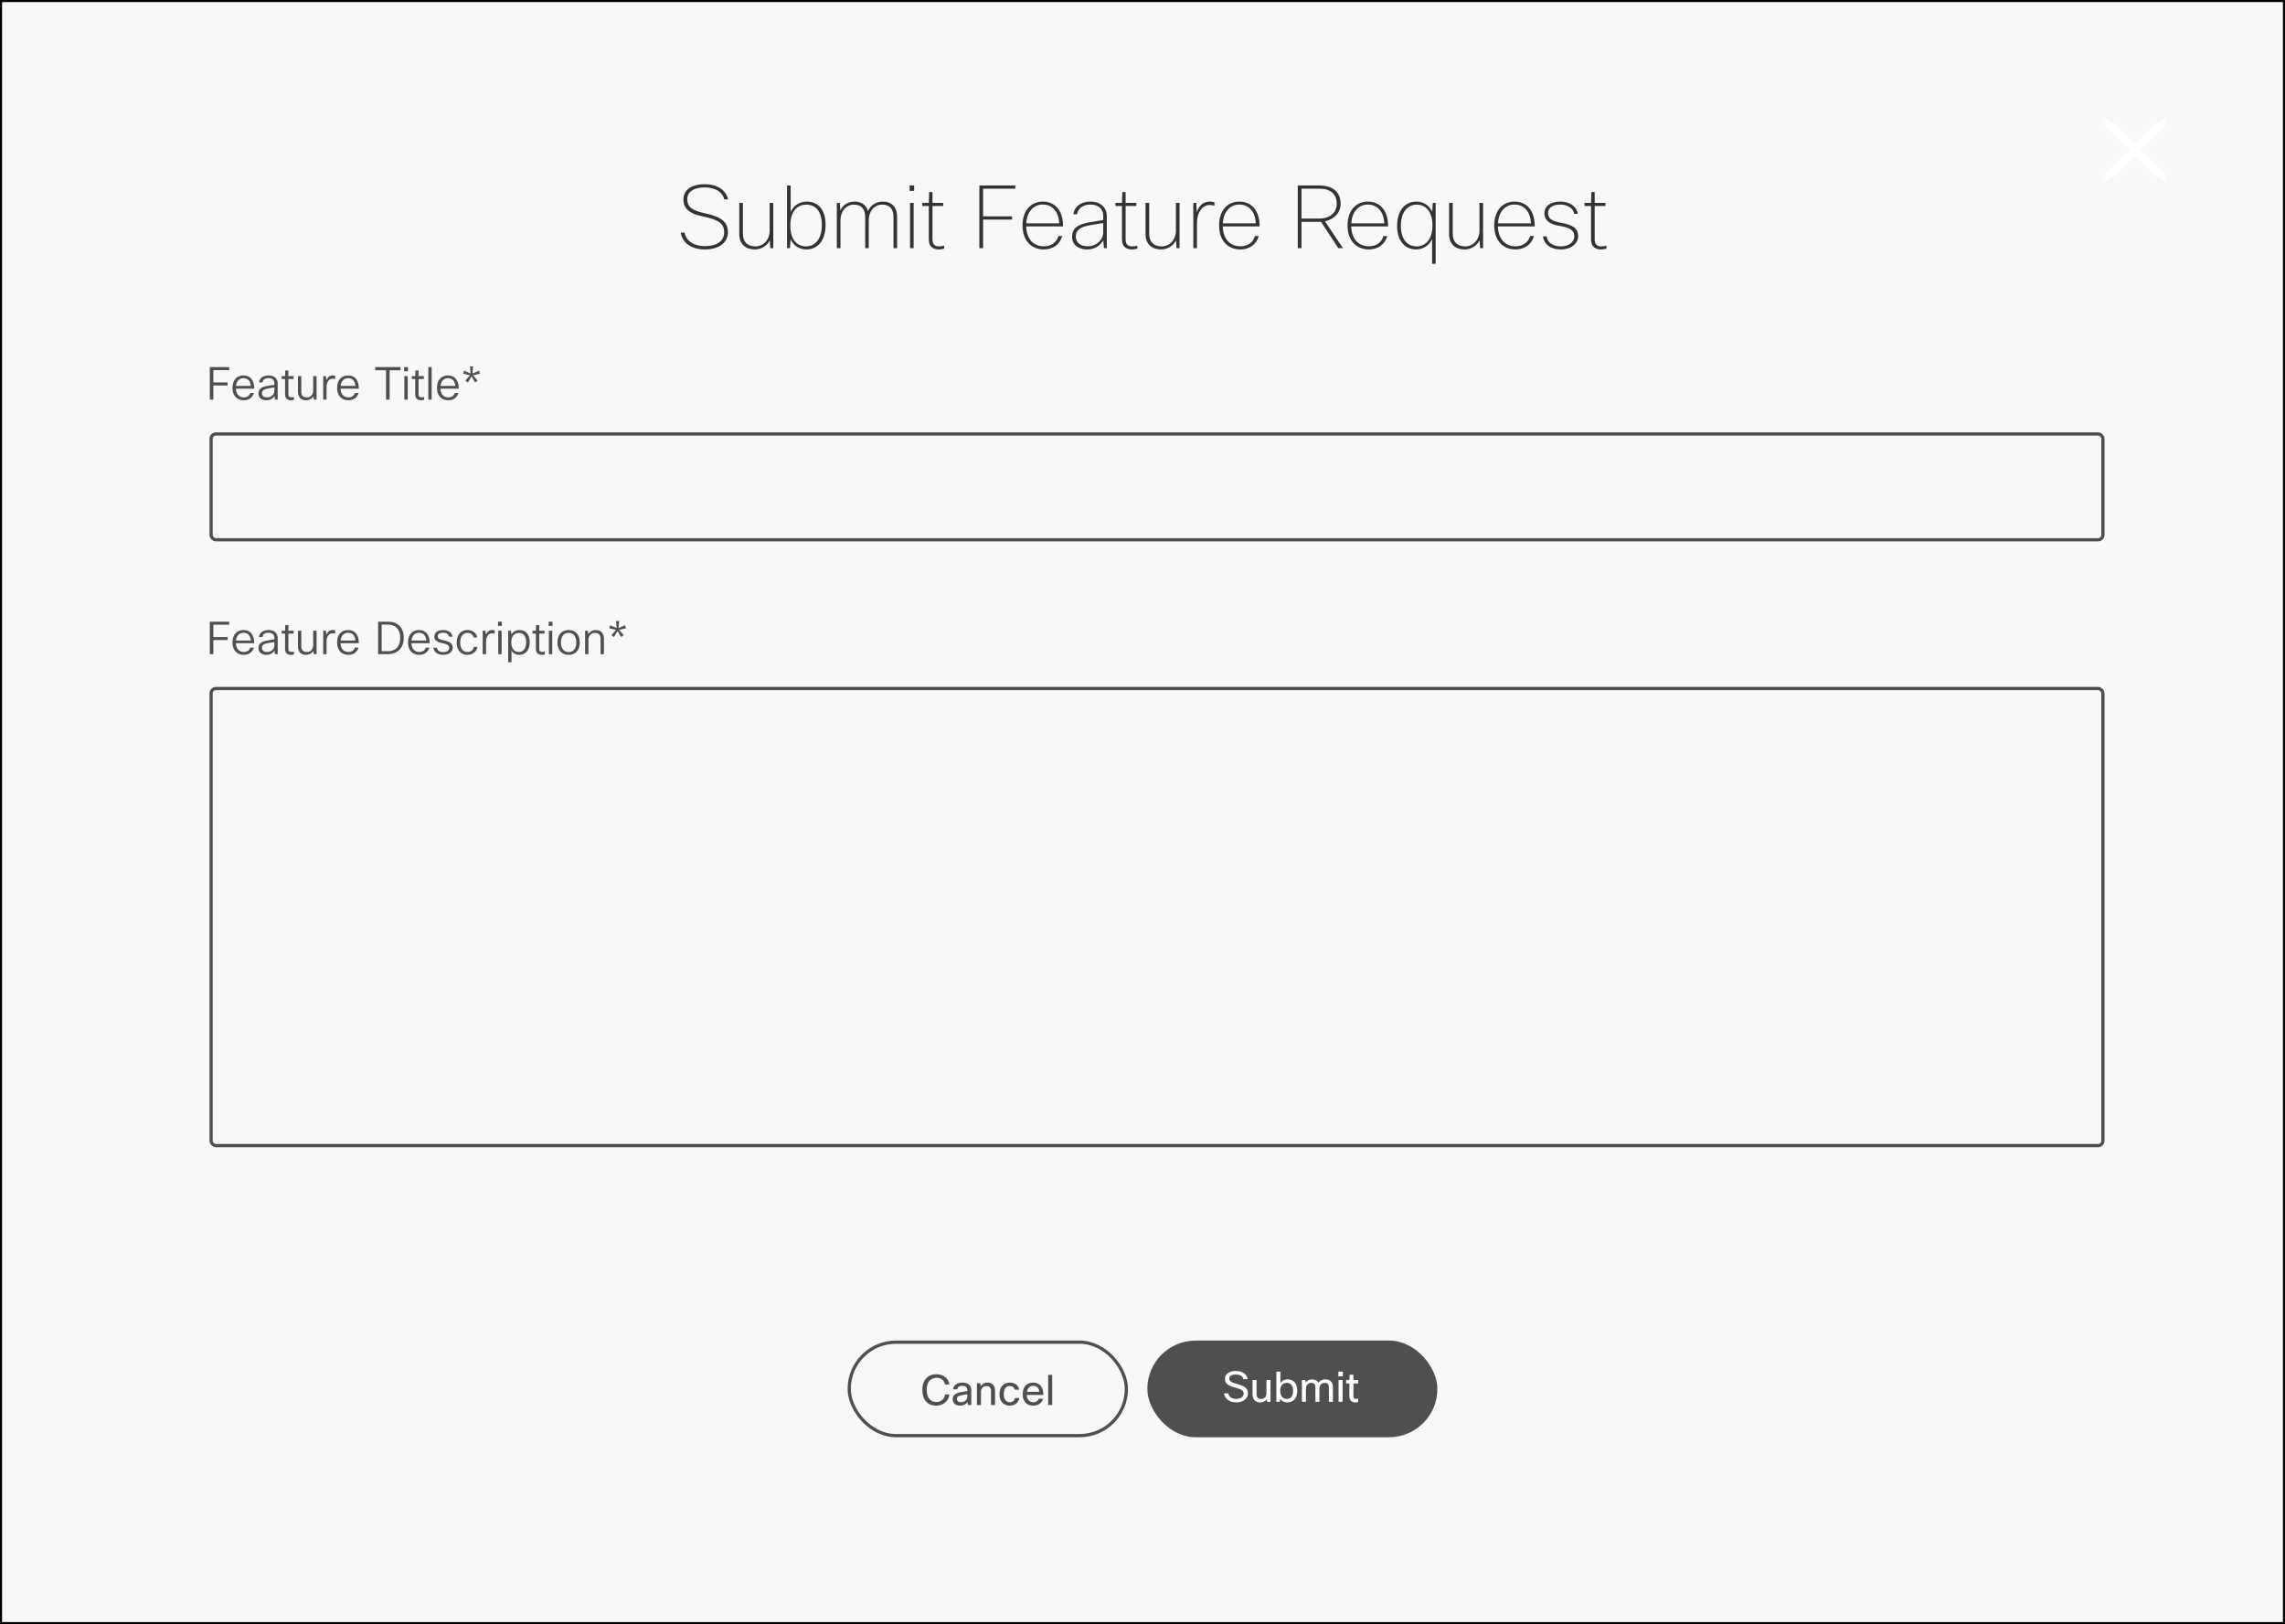 <svg width="709" height="504" viewBox="0 0 709 504" fill="none" xmlns="http://www.w3.org/2000/svg">
<rect x="0" y="0" width="709" height="504" fill="#808080" stroke="none"/>
<rect x="0.322" y="0.322" width="708.357" height="503.357" fill="#F8F8F8"/>
<path d="M663.993 46.5L671.691 38.802C672.103 38.389 672.103 37.721 671.691 37.309C671.279 36.897 670.61 36.897 670.198 37.309L662.5 45.007L654.802 37.309C654.39 36.897 653.721 36.897 653.309 37.309C652.897 37.721 652.897 38.389 653.309 38.802L661.007 46.5L653.309 54.198C652.897 54.61 652.897 55.279 653.309 55.691C653.516 55.897 653.785 56 654.055 56C654.326 56 654.595 55.897 654.802 55.691L662.5 47.992L670.198 55.691C670.405 55.897 670.674 56 670.945 56C671.215 56 671.484 55.897 671.691 55.691C672.103 55.279 672.103 54.61 671.691 54.198L663.993 46.5Z" fill="white"/>
<path d="M211.196 72.194C211.844 75.569 214.733 77.405 218.702 77.405C223.346 77.405 225.857 75.11 225.857 72.086C225.857 69.008 224.021 67.334 218.891 66.227C214.409 65.282 213.248 64.013 213.248 61.799C213.248 59.666 215.03 58.154 218.729 58.154C221.915 58.154 224.156 59.558 224.723 61.88H225.911C225.263 58.91 222.428 57.155 218.702 57.155C214.328 57.155 212.06 59.099 212.06 61.88C212.06 64.607 213.734 66.281 218.108 67.172C223.373 68.252 224.696 69.575 224.696 72.113C224.696 74.705 222.563 76.379 218.702 76.379C215.489 76.379 212.978 75.002 212.411 72.194H211.196ZM229.382 62.96V72.572C229.382 75.812 231.434 77.405 234.161 77.405C235.916 77.405 237.86 76.541 238.859 74.57L238.994 77H239.939V62.96H238.805V71.6C238.805 74.381 236.888 76.46 234.404 76.46C232.028 76.46 230.516 75.164 230.516 72.545V62.96H229.382ZM245.121 77L245.31 74.219C246.147 76.109 247.875 77.405 250.251 77.405C253.572 77.405 256.164 74.813 256.164 69.791C256.164 64.904 253.734 62.555 250.332 62.555C247.929 62.555 246.201 63.905 245.337 65.768V57.56H244.203V77H245.121ZM250.143 63.5C252.978 63.5 255.003 65.444 255.003 69.764C255.003 74.3 252.87 76.46 250.089 76.46C247.281 76.46 245.229 74.354 245.229 70.007C245.229 65.201 247.74 63.5 250.143 63.5ZM260.788 77V68.252C260.788 65.579 262.543 63.5 264.946 63.5C267.187 63.5 268.456 64.742 268.456 67.334V77H269.563V68.279C269.563 65.579 271.291 63.5 273.694 63.5C275.935 63.5 277.231 64.688 277.231 67.334V77H278.365V67.28C278.365 64.283 276.691 62.555 273.91 62.555C272.155 62.555 270.211 63.446 269.32 65.498C268.78 63.608 267.268 62.555 265.108 62.555C263.434 62.555 261.625 63.392 260.734 65.309L260.599 62.96H259.654V77H260.788ZM283.487 77V62.96H282.38V77H283.487ZM283.649 59.234V57.56H282.245V59.234H283.649ZM292.651 63.932V62.96H289.33V59.585H288.304L288.196 62.96H286.171V63.932H288.196V74.327C288.196 76.379 289.384 77.405 291.247 77.405C291.787 77.405 292.354 77.324 292.975 77.162V76.217C292.273 76.433 291.787 76.46 291.274 76.46C290.086 76.46 289.33 75.812 289.33 74.354V63.932H292.651ZM303.875 57.56V77H305.036V68.144H314.027V67.145H305.036V58.559H315.026V57.56H303.875ZM328.398 73.247C327.858 75.272 326.103 76.433 323.889 76.433C320.946 76.433 318.543 74.489 318.408 70.25H329.856C329.856 65.012 327.075 62.555 323.565 62.555C320.028 62.555 317.274 65.174 317.274 69.98C317.274 74.759 320.109 77.405 323.862 77.405C326.751 77.405 328.911 75.785 329.586 73.247H328.398ZM318.435 69.305C318.651 65.498 320.838 63.473 323.565 63.473C326.319 63.473 328.479 65.417 328.668 69.305H318.435ZM334.212 66.497C334.401 64.742 335.994 63.473 338.316 63.473C340.8 63.473 342.312 64.823 342.312 66.902V68.279L338.073 68.981C334.077 69.656 332.646 71.087 332.646 73.463C332.646 76.001 334.671 77.405 337.29 77.405C339.882 77.405 341.502 76.055 342.339 74.543L342.528 77H343.419V67.091C343.419 64.256 341.34 62.555 338.37 62.555C335.4 62.555 333.294 64.148 333.078 66.497H334.212ZM342.312 69.197V72.032C342.312 74.678 339.936 76.433 337.614 76.433C335.4 76.433 333.807 75.434 333.807 73.382C333.807 71.573 334.86 70.439 338.451 69.845L342.312 69.197ZM352.584 63.932V62.96H349.263V59.585H348.237L348.129 62.96H346.104V63.932H348.129V74.327C348.129 76.379 349.317 77.405 351.18 77.405C351.72 77.405 352.287 77.324 352.908 77.162V76.217C352.206 76.433 351.72 76.46 351.207 76.46C350.019 76.46 349.263 75.812 349.263 74.354V63.932H352.584ZM355.443 62.96V72.572C355.443 75.812 357.495 77.405 360.222 77.405C361.977 77.405 363.921 76.541 364.92 74.57L365.055 77H366V62.96H364.866V71.6C364.866 74.381 362.949 76.46 360.465 76.46C358.089 76.46 356.577 75.164 356.577 72.545V62.96H355.443ZM371.399 77V69.143C371.399 65.795 373.208 63.608 375.341 63.608C375.881 63.608 376.367 63.716 376.826 63.851V62.771C376.502 62.663 375.935 62.555 375.422 62.555C373.586 62.555 372.101 63.554 371.345 65.849L371.183 62.96H370.265V77H371.399ZM389.385 73.247C388.845 75.272 387.09 76.433 384.876 76.433C381.933 76.433 379.53 74.489 379.395 70.25H390.843C390.843 65.012 388.062 62.555 384.552 62.555C381.015 62.555 378.261 65.174 378.261 69.98C378.261 74.759 381.096 77.405 384.849 77.405C387.738 77.405 389.898 75.785 390.573 73.247H389.385ZM379.422 69.305C379.638 65.498 381.825 63.473 384.552 63.473C387.306 63.473 389.466 65.417 389.655 69.305H379.422ZM416.686 77L411.124 68.684C413.905 68.009 415.984 66.092 415.984 63.284C415.984 59.72 413.635 57.56 409.423 57.56H402.673V77H403.834V68.846H409.909L415.255 77H416.686ZM403.834 67.82V58.559H409.477C412.933 58.559 414.769 60.314 414.769 63.284C414.769 65.93 412.717 67.82 409.369 67.82H403.834ZM429.253 73.247C428.713 75.272 426.958 76.433 424.744 76.433C421.801 76.433 419.398 74.489 419.263 70.25H430.711C430.711 65.012 427.93 62.555 424.42 62.555C420.883 62.555 418.129 65.174 418.129 69.98C418.129 74.759 420.964 77.405 424.717 77.405C427.606 77.405 429.766 75.785 430.441 73.247H429.253ZM419.29 69.305C419.506 65.498 421.693 63.473 424.42 63.473C427.174 63.473 429.334 65.417 429.523 69.305H419.29ZM444.571 62.96L444.382 65.714C443.518 63.824 441.763 62.555 439.414 62.555C436.201 62.555 433.501 65.039 433.501 70.142C433.501 75.029 436.201 77.405 439.36 77.405C441.736 77.405 443.491 76.055 444.355 74.165V81.86H445.462V62.96H444.571ZM439.576 63.5C442.357 63.5 444.463 65.606 444.463 69.953C444.463 74.732 441.952 76.46 439.576 76.46C436.849 76.46 434.662 74.462 434.662 70.115C434.662 65.606 436.903 63.5 439.576 63.5ZM449.627 62.96V72.572C449.627 75.812 451.679 77.405 454.406 77.405C456.161 77.405 458.105 76.541 459.104 74.57L459.239 77H460.184V62.96H459.05V71.6C459.05 74.381 457.133 76.46 454.649 76.46C452.273 76.46 450.761 75.164 450.761 72.545V62.96H449.627ZM474.762 73.247C474.222 75.272 472.467 76.433 470.253 76.433C467.31 76.433 464.907 74.489 464.772 70.25H476.22C476.22 65.012 473.439 62.555 469.929 62.555C466.392 62.555 463.638 65.174 463.638 69.98C463.638 74.759 466.473 77.405 470.226 77.405C473.115 77.405 475.275 75.785 475.95 73.247H474.762ZM464.799 69.305C465.015 65.498 467.202 63.473 469.929 63.473C472.683 63.473 474.843 65.417 475.032 69.305H464.799ZM478.741 73.355C479.092 75.731 481.036 77.405 484.276 77.405C487.651 77.405 489.676 75.434 489.676 73.274C489.676 70.979 488.137 69.818 484.465 69.143C481.36 68.603 480.334 67.766 480.334 66.092C480.334 64.688 481.522 63.473 484.114 63.473C486.463 63.473 488.218 64.715 488.434 66.362H489.595C489.19 64.067 487.057 62.555 484.195 62.555C480.847 62.555 479.2 64.175 479.2 66.2C479.2 68.441 481.036 69.629 483.736 70.061C487.138 70.601 488.488 71.465 488.488 73.301C488.488 74.948 487.03 76.46 484.303 76.46C481.765 76.46 480.118 75.191 479.902 73.355H478.741ZM498.131 63.932V62.96H494.81V59.585H493.784L493.676 62.96H491.651V63.932H493.676V74.327C493.676 76.379 494.864 77.405 496.727 77.405C497.267 77.405 497.834 77.324 498.455 77.162V76.217C497.753 76.433 497.267 76.46 496.754 76.46C495.566 76.46 494.81 75.812 494.81 74.354V63.932H498.131Z" fill="#333333"/>
<rect x="356" y="416" width="90" height="30" rx="15" fill="#4F4F4F"/>
<path d="M379.767 432.374C380.027 434.09 381.548 435.195 383.563 435.195C385.89 435.195 387.216 433.869 387.216 432.413C387.216 430.97 386.475 430.203 383.875 429.475C381.73 428.877 381.418 428.526 381.418 427.798C381.418 427.096 382.016 426.537 383.446 426.537C384.85 426.537 385.643 427.07 385.786 427.98H387.151C386.917 426.394 385.448 425.445 383.446 425.445C381.301 425.445 380.092 426.485 380.092 427.85C380.092 429.137 380.768 429.904 382.939 430.502C385.461 431.191 385.89 431.594 385.89 432.465C385.89 433.349 385.097 434.103 383.537 434.103C382.146 434.103 381.288 433.427 381.132 432.374H379.767ZM388.65 428.24V432.647C388.65 434.376 389.625 435.195 391.016 435.195C391.835 435.195 392.563 434.87 393.044 434.22L393.187 435H394.214V428.24H392.966V432.361C392.966 433.284 392.433 434.129 391.302 434.129C390.431 434.129 389.898 433.674 389.898 432.673V428.24H388.65ZM397.067 435L397.262 434.103C397.704 434.74 398.419 435.195 399.459 435.195C401.24 435.195 402.527 433.908 402.527 431.568C402.527 429.319 401.331 428.045 399.55 428.045C398.497 428.045 397.743 428.526 397.288 429.176V425.64H396.04V435H397.067ZM401.227 431.542C401.227 433.323 400.434 434.129 399.264 434.129C398.042 434.129 397.223 433.18 397.223 431.542C397.223 429.93 398.146 429.111 399.264 429.111C400.382 429.111 401.227 429.878 401.227 431.542ZM405.21 435V430.84C405.21 429.878 405.925 429.111 406.835 429.111C407.693 429.111 408.148 429.527 408.148 430.567V435H409.396V430.879C409.396 429.956 410.02 429.111 411.021 429.111C411.892 429.111 412.334 429.54 412.334 430.567V435H413.582V430.476C413.582 428.864 412.672 428.045 411.294 428.045C410.475 428.045 409.617 428.292 409.097 429.111C408.72 428.409 408.005 428.045 407.108 428.045C406.354 428.045 405.613 428.318 405.119 429.033L404.989 428.24H403.962V435H405.21ZM416.663 427.109V425.64H415.259V427.109H416.663ZM416.585 435V428.24H415.337V435H416.585ZM421.425 433.999C421.048 434.09 420.879 434.103 420.658 434.103C420.19 434.103 419.943 433.856 419.943 433.349V429.306H421.399V428.24H419.943V426.615H418.773L418.695 428.24H417.694V429.306H418.695V433.323C418.695 434.441 419.306 435.195 420.502 435.195C420.814 435.195 421.087 435.156 421.425 435.065V433.999Z" fill="white"/>
<rect x="263.5" y="416.5" width="86" height="29" rx="14.5" stroke="#4F4F4F"/>
<path d="M294.548 429.643C294.418 427.927 292.832 426.445 290.583 426.445C288.009 426.445 286.189 428.161 286.189 431.32C286.189 434.44 287.866 436.195 290.479 436.195C292.858 436.195 294.457 434.518 294.561 432.698H293.222C293.144 434.05 292.026 435.077 290.505 435.077C288.75 435.077 287.541 433.738 287.541 431.32C287.541 428.785 288.789 427.55 290.583 427.55C292.026 427.55 293.04 428.369 293.209 429.643H294.548ZM297.05 431.125C297.141 430.449 297.609 430.033 298.571 430.033C299.572 430.033 300.131 430.501 300.131 431.333V431.671L298.155 432.009C296.335 432.321 295.594 433.023 295.594 434.258C295.594 435.363 296.452 436.195 297.934 436.195C299.026 436.195 299.754 435.701 300.196 435.077L300.352 436H301.379V431.385C301.379 429.994 300.391 429.045 298.623 429.045C296.933 429.045 295.854 429.877 295.724 431.125H297.05ZM300.131 432.646V433.517C300.131 434.44 299.182 435.142 298.233 435.142C297.388 435.142 296.92 434.778 296.92 434.128C296.92 433.53 297.245 433.153 298.454 432.945L300.131 432.646ZM304.38 436V431.827C304.38 430.761 305.16 430.111 306.057 430.111C306.98 430.111 307.5 430.592 307.5 431.606V436H308.748V431.593C308.748 429.942 307.825 429.045 306.356 429.045C305.55 429.045 304.796 429.409 304.302 430.098L304.159 429.24H303.132V436H304.38ZM314.915 433.829C314.785 434.674 314.174 435.142 313.342 435.142C312.289 435.142 311.444 434.362 311.444 432.711C311.444 430.917 312.224 430.098 313.329 430.098C314.122 430.098 314.681 430.501 314.85 431.242H316.228C316.007 429.864 314.837 429.045 313.303 429.045C311.392 429.045 310.118 430.41 310.118 432.672C310.118 434.96 311.522 436.195 313.316 436.195C314.993 436.195 316.098 435.142 316.28 433.829H314.915ZM322.308 434.05C322.113 434.674 321.489 435.142 320.67 435.142C319.539 435.142 318.694 434.453 318.59 432.893H323.738C323.738 430.163 322.438 429.045 320.566 429.045C318.694 429.045 317.316 430.267 317.316 432.62C317.316 434.999 318.707 436.195 320.631 436.195C322.256 436.195 323.322 435.285 323.66 434.05H322.308ZM318.642 431.905C318.837 430.657 319.591 430.046 320.592 430.046C321.632 430.046 322.373 430.644 322.464 431.905H318.642ZM326.482 426.64H325.234V436H326.482V426.64Z" fill="#4F4F4F"/>
<path d="M65.106 192.92V203H66.198V198.618H70.622V197.68H66.198V193.858H71.112V192.92H65.106ZM77.665 200.956C77.427 201.782 76.657 202.328 75.677 202.328C74.334 202.328 73.284 201.474 73.2 199.598H78.883C78.883 196.742 77.469 195.51 75.537 195.51C73.591 195.51 72.135 196.84 72.135 199.36C72.135 201.88 73.62 203.21 75.635 203.21C77.287 203.21 78.421 202.286 78.785 200.956H77.665ZM73.228 198.758C73.395 197.162 74.347 196.35 75.552 196.35C76.797 196.35 77.722 197.148 77.82 198.758H73.228ZM81.448 197.68C81.546 196.868 82.176 196.336 83.282 196.336C84.444 196.336 85.13 196.924 85.13 197.89V198.394L82.96 198.758C80.958 199.094 80.188 199.85 80.188 201.138C80.188 202.384 81.154 203.21 82.666 203.21C83.898 203.21 84.724 202.608 85.186 201.894L85.312 203H86.166V197.96C86.166 196.476 85.088 195.51 83.324 195.51C81.616 195.51 80.482 196.378 80.356 197.68H81.448ZM85.13 200.368C85.13 201.502 84.01 202.328 82.918 202.328C81.91 202.328 81.28 201.88 81.28 201.04C81.28 200.284 81.714 199.808 83.24 199.542L85.13 199.22V200.368ZM91.123 196.616V195.72H89.485V193.97H88.519L88.449 195.72H87.385V196.616H88.449V201.362C88.449 202.51 89.079 203.21 90.241 203.21C90.563 203.21 90.857 203.168 91.207 203.07V202.188C90.815 202.286 90.605 202.3 90.353 202.3C89.807 202.3 89.485 202.006 89.485 201.39V196.616H91.123ZM92.447 195.72V200.564C92.447 202.342 93.496 203.21 94.953 203.21C95.862 203.21 96.731 202.818 97.249 201.992L97.361 203H98.228V195.72H97.178V200.172C97.178 201.348 96.451 202.328 95.191 202.328C94.141 202.328 93.483 201.754 93.483 200.564V195.72H92.447ZM101.318 203V199.178C101.318 197.386 102.186 196.518 103.18 196.518C103.488 196.518 103.74 196.574 103.992 196.644V195.608C103.824 195.566 103.544 195.51 103.222 195.51C102.368 195.51 101.668 195.986 101.276 196.966L101.136 195.72H100.282V203H101.318ZM110.123 200.956C109.885 201.782 109.115 202.328 108.135 202.328C106.791 202.328 105.741 201.474 105.657 199.598H111.341C111.341 196.742 109.927 195.51 107.995 195.51C106.049 195.51 104.593 196.84 104.593 199.36C104.593 201.88 106.077 203.21 108.093 203.21C109.745 203.21 110.879 202.286 111.243 200.956H110.123ZM105.685 198.758C105.853 197.162 106.805 196.35 108.009 196.35C109.255 196.35 110.179 197.148 110.277 198.758H105.685ZM117.333 192.92V203H120.315C123.199 203 125.285 201.194 125.285 197.96C125.285 194.586 123.297 192.92 120.385 192.92H117.333ZM120.399 193.816C122.653 193.816 124.179 195.188 124.179 197.96C124.179 200.648 122.709 202.076 120.427 202.076H118.425V193.816H120.399ZM132.121 200.956C131.883 201.782 131.113 202.328 130.133 202.328C128.789 202.328 127.739 201.474 127.655 199.598H133.339C133.339 196.742 131.925 195.51 129.993 195.51C128.047 195.51 126.591 196.84 126.591 199.36C126.591 201.88 128.075 203.21 130.091 203.21C131.743 203.21 132.877 202.286 133.241 200.956H132.121ZM127.683 198.758C127.851 197.162 128.803 196.35 130.007 196.35C131.253 196.35 132.177 197.148 132.275 198.758H127.683ZM134.503 200.998C134.643 202.328 135.763 203.21 137.527 203.21C139.389 203.21 140.467 202.23 140.467 200.984C140.467 199.612 139.487 199.08 137.695 198.716C136.225 198.422 135.833 198.1 135.833 197.414C135.833 196.826 136.351 196.336 137.485 196.336C138.535 196.336 139.221 196.84 139.361 197.582H140.425C140.201 196.308 139.081 195.51 137.513 195.51C135.707 195.51 134.769 196.35 134.769 197.512C134.769 198.618 135.567 199.248 137.149 199.57C138.633 199.864 139.403 200.158 139.403 201.054C139.403 201.768 138.759 202.37 137.541 202.37C136.407 202.37 135.707 201.894 135.567 200.998H134.503ZM147.004 200.76C146.85 201.726 146.08 202.328 145.058 202.328C143.812 202.328 142.79 201.418 142.79 199.458C142.79 197.358 143.756 196.392 145.058 196.392C146.038 196.392 146.752 196.91 146.934 197.806H148.082C147.844 196.392 146.64 195.51 145.03 195.51C143.098 195.51 141.698 196.91 141.698 199.416C141.698 201.894 143.154 203.21 145.03 203.21C146.738 203.21 147.914 202.146 148.124 200.76H147.004ZM150.81 203V199.178C150.81 197.386 151.678 196.518 152.672 196.518C152.98 196.518 153.232 196.574 153.484 196.644V195.608C153.316 195.566 153.036 195.51 152.714 195.51C151.86 195.51 151.16 195.986 150.768 196.966L150.628 195.72H149.774V203H150.81ZM155.649 203V195.72H154.599V203H155.649ZM155.719 194.222V192.92H154.529V194.222H155.719ZM157.677 195.72V205.52H158.713V201.88C159.161 202.664 159.987 203.21 161.121 203.21C162.969 203.21 164.355 201.838 164.355 199.29C164.355 196.826 163.067 195.51 161.219 195.51C160.043 195.51 159.175 196.084 158.685 196.882L158.531 195.72H157.677ZM163.263 199.262C163.263 201.362 162.297 202.328 160.967 202.328C159.609 202.328 158.643 201.278 158.643 199.318C158.643 197.274 159.763 196.392 160.981 196.392C162.297 196.392 163.263 197.302 163.263 199.262ZM168.957 196.616V195.72H167.319V193.97H166.353L166.283 195.72H165.219V196.616H166.283V201.362C166.283 202.51 166.913 203.21 168.075 203.21C168.397 203.21 168.691 203.168 169.041 203.07V202.188C168.649 202.286 168.439 202.3 168.187 202.3C167.641 202.3 167.319 202.006 167.319 201.39V196.616H168.957ZM171.358 203V195.72H170.308V203H171.358ZM171.428 194.222V192.92H170.238V194.222H171.428ZM172.966 199.36C172.966 201.88 174.464 203.21 176.438 203.21C178.426 203.21 179.896 201.908 179.896 199.36C179.896 196.784 178.398 195.51 176.438 195.51C174.506 195.51 172.966 196.77 172.966 199.36ZM174.044 199.36C174.044 197.372 175.066 196.364 176.438 196.364C177.81 196.364 178.818 197.344 178.818 199.36C178.818 201.334 177.838 202.356 176.452 202.356C175.08 202.356 174.044 201.334 174.044 199.36ZM182.584 203V198.492C182.584 197.19 183.564 196.392 184.6 196.392C185.706 196.392 186.35 197.008 186.35 198.17V203H187.386V198.142C187.386 196.476 186.406 195.51 184.838 195.51C183.914 195.51 183.032 195.958 182.528 196.812L182.402 195.72H181.548V203H182.584ZM192.742 197.68L193.526 197.106L192.098 195.454L194.254 194.964L193.932 194.04L191.916 194.894L192.112 192.71H191.146L191.328 194.894L189.34 194.04L189.018 194.964L191.16 195.454L189.718 197.106L190.502 197.694L191.622 195.818L192.742 197.68Z" fill="#4F4F4F"/>
<rect x="65.5" y="213.66" width="587" height="141.84" rx="1.5" stroke="#4F4F4F"/>
<path d="M65.106 113.92V124H66.198V119.618H70.622V118.68H66.198V114.858H71.112V113.92H65.106ZM77.665 121.956C77.427 122.782 76.657 123.328 75.677 123.328C74.334 123.328 73.284 122.474 73.2 120.598H78.883C78.883 117.742 77.469 116.51 75.537 116.51C73.591 116.51 72.135 117.84 72.135 120.36C72.135 122.88 73.62 124.21 75.635 124.21C77.287 124.21 78.421 123.286 78.785 121.956H77.665ZM73.228 119.758C73.395 118.162 74.347 117.35 75.552 117.35C76.797 117.35 77.722 118.148 77.82 119.758H73.228ZM81.448 118.68C81.546 117.868 82.176 117.336 83.282 117.336C84.444 117.336 85.13 117.924 85.13 118.89V119.394L82.96 119.758C80.958 120.094 80.188 120.85 80.188 122.138C80.188 123.384 81.154 124.21 82.666 124.21C83.898 124.21 84.724 123.608 85.186 122.894L85.312 124H86.166V118.96C86.166 117.476 85.088 116.51 83.324 116.51C81.616 116.51 80.482 117.378 80.356 118.68H81.448ZM85.13 121.368C85.13 122.502 84.01 123.328 82.918 123.328C81.91 123.328 81.28 122.88 81.28 122.04C81.28 121.284 81.714 120.808 83.24 120.542L85.13 120.22V121.368ZM91.123 117.616V116.72H89.485V114.97H88.519L88.449 116.72H87.385V117.616H88.449V122.362C88.449 123.51 89.079 124.21 90.241 124.21C90.563 124.21 90.857 124.168 91.207 124.07V123.188C90.815 123.286 90.605 123.3 90.353 123.3C89.807 123.3 89.485 123.006 89.485 122.39V117.616H91.123ZM92.447 116.72V121.564C92.447 123.342 93.496 124.21 94.953 124.21C95.862 124.21 96.731 123.818 97.249 122.992L97.361 124H98.228V116.72H97.178V121.172C97.178 122.348 96.451 123.328 95.191 123.328C94.141 123.328 93.483 122.754 93.483 121.564V116.72H92.447ZM101.318 124V120.178C101.318 118.386 102.186 117.518 103.18 117.518C103.488 117.518 103.74 117.574 103.992 117.644V116.608C103.824 116.566 103.544 116.51 103.222 116.51C102.368 116.51 101.668 116.986 101.276 117.966L101.136 116.72H100.282V124H101.318ZM110.123 121.956C109.885 122.782 109.115 123.328 108.135 123.328C106.791 123.328 105.741 122.474 105.657 120.598H111.341C111.341 117.742 109.927 116.51 107.995 116.51C106.049 116.51 104.593 117.84 104.593 120.36C104.593 122.88 106.077 124.21 108.093 124.21C109.745 124.21 110.879 123.286 111.243 121.956H110.123ZM105.685 119.758C105.853 118.162 106.805 117.35 108.009 117.35C109.255 117.35 110.179 118.148 110.277 119.758H105.685ZM124.277 113.92H116.423V114.9H119.783V124H120.889V114.9H124.277V113.92ZM126.515 124V116.72H125.465V124H126.515ZM126.585 115.222V113.92H125.395V115.222H126.585ZM131.51 117.616V116.72H129.872V114.97H128.906L128.836 116.72H127.772V117.616H128.836V122.362C128.836 123.51 129.466 124.21 130.628 124.21C130.95 124.21 131.244 124.168 131.594 124.07V123.188C131.202 123.286 130.992 123.3 130.74 123.3C130.194 123.3 129.872 123.006 129.872 122.39V117.616H131.51ZM133.939 113.92H132.903V124H133.939V113.92ZM141.117 121.956C140.879 122.782 140.109 123.328 139.129 123.328C137.785 123.328 136.735 122.474 136.651 120.598H142.335C142.335 117.742 140.921 116.51 138.989 116.51C137.043 116.51 135.587 117.84 135.587 120.36C135.587 122.88 137.071 124.21 139.087 124.21C140.739 124.21 141.873 123.286 142.237 121.956H141.117ZM136.679 119.758C136.847 118.162 137.799 117.35 139.003 117.35C140.249 117.35 141.173 118.148 141.271 119.758H136.679ZM147.419 118.68L148.203 118.106L146.775 116.454L148.931 115.964L148.609 115.04L146.593 115.894L146.789 113.71H145.823L146.005 115.894L144.017 115.04L143.695 115.964L145.837 116.454L144.395 118.106L145.179 118.694L146.299 116.818L147.419 118.68Z" fill="#4F4F4F"/>
<rect x="65.5" y="134.66" width="587" height="32.84" rx="1.5" stroke="#4F4F4F"/>
<rect x="0.322" y="0.322" width="708.357" height="503.357" stroke="black" stroke-width="0.643"/>
</svg>
